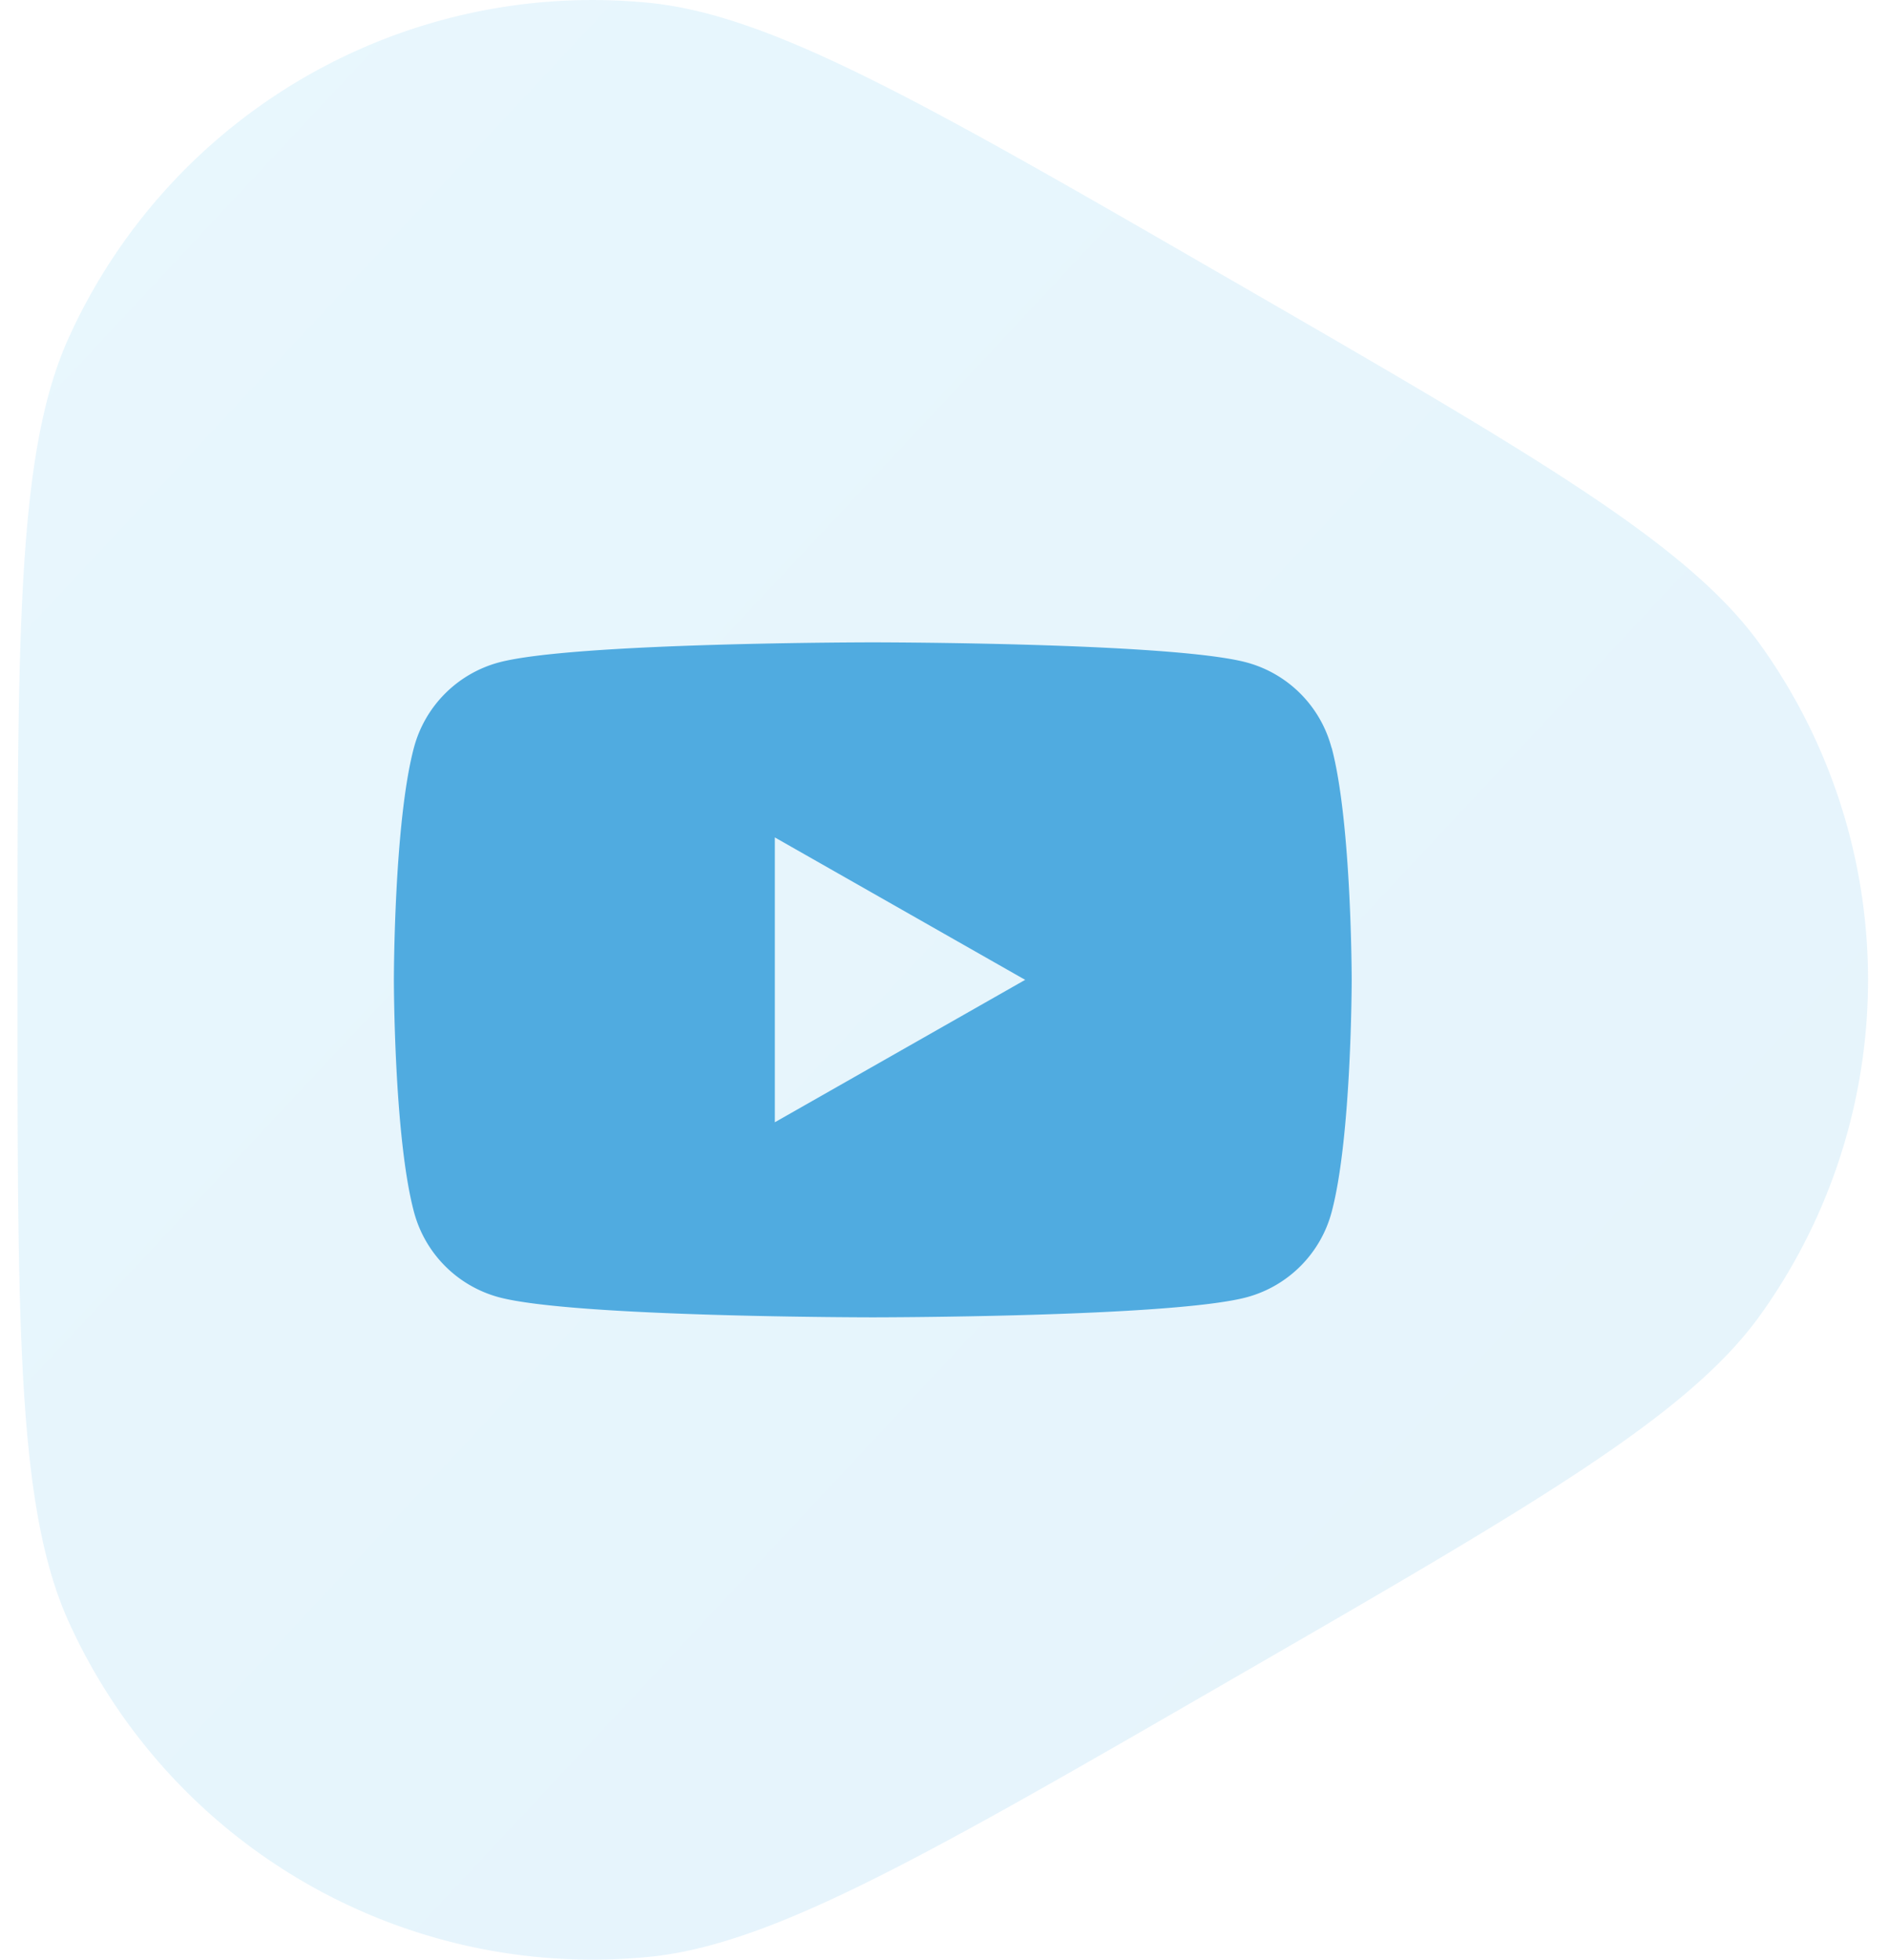 <svg viewBox="0 0 27 28" xmlns="http://www.w3.org/2000/svg"><defs><linearGradient x1="19.639%" y1="0%" x2="107.07%" y2="88.312%" id="id-54a"><stop stop-color="#62C5F1" offset="0%"/><stop stop-color="#50ADE2" offset="100%"/></linearGradient></defs><g fill="none" fill-rule="evenodd"><path d="M18.084 4.492c4.363 2.52 6.544 3.779 7.578 5.221a8.217 8.217 0 010 9.574c-1.034 1.442-3.215 2.702-7.578 5.22-4.363 2.52-6.545 3.78-8.311 3.953a8.218 8.218 0 01-8.29-4.786C.75 22.057.75 19.538.75 14.5c0-5.038 0-7.557.732-9.174A8.218 8.218 0 019.773.54c1.766.174 3.948 1.433 8.31 3.952z" fill="url(#id-54a)" fill-rule="nonzero" opacity=".15" transform="translate(-.5 -.5)"/><path d="M19.034 10.684c.286 1.074.286 3.316.286 3.316s0 2.242-.286 3.316a1.72 1.72 0 01-1.21 1.218c-1.068.288-5.349.288-5.349.288s-4.28 0-5.348-.288a1.72 1.72 0 01-1.21-1.218C5.63 16.242 5.63 14 5.63 14s0-2.242.286-3.316a1.72 1.72 0 011.21-1.218c1.067-.288 5.348-.288 5.348-.288s4.28 0 5.348.288a1.72 1.72 0 011.21 1.218zm-7.959 5.351L14.653 14l-3.578-2.035v4.07z" fill="#50ABE0"/></g></svg>